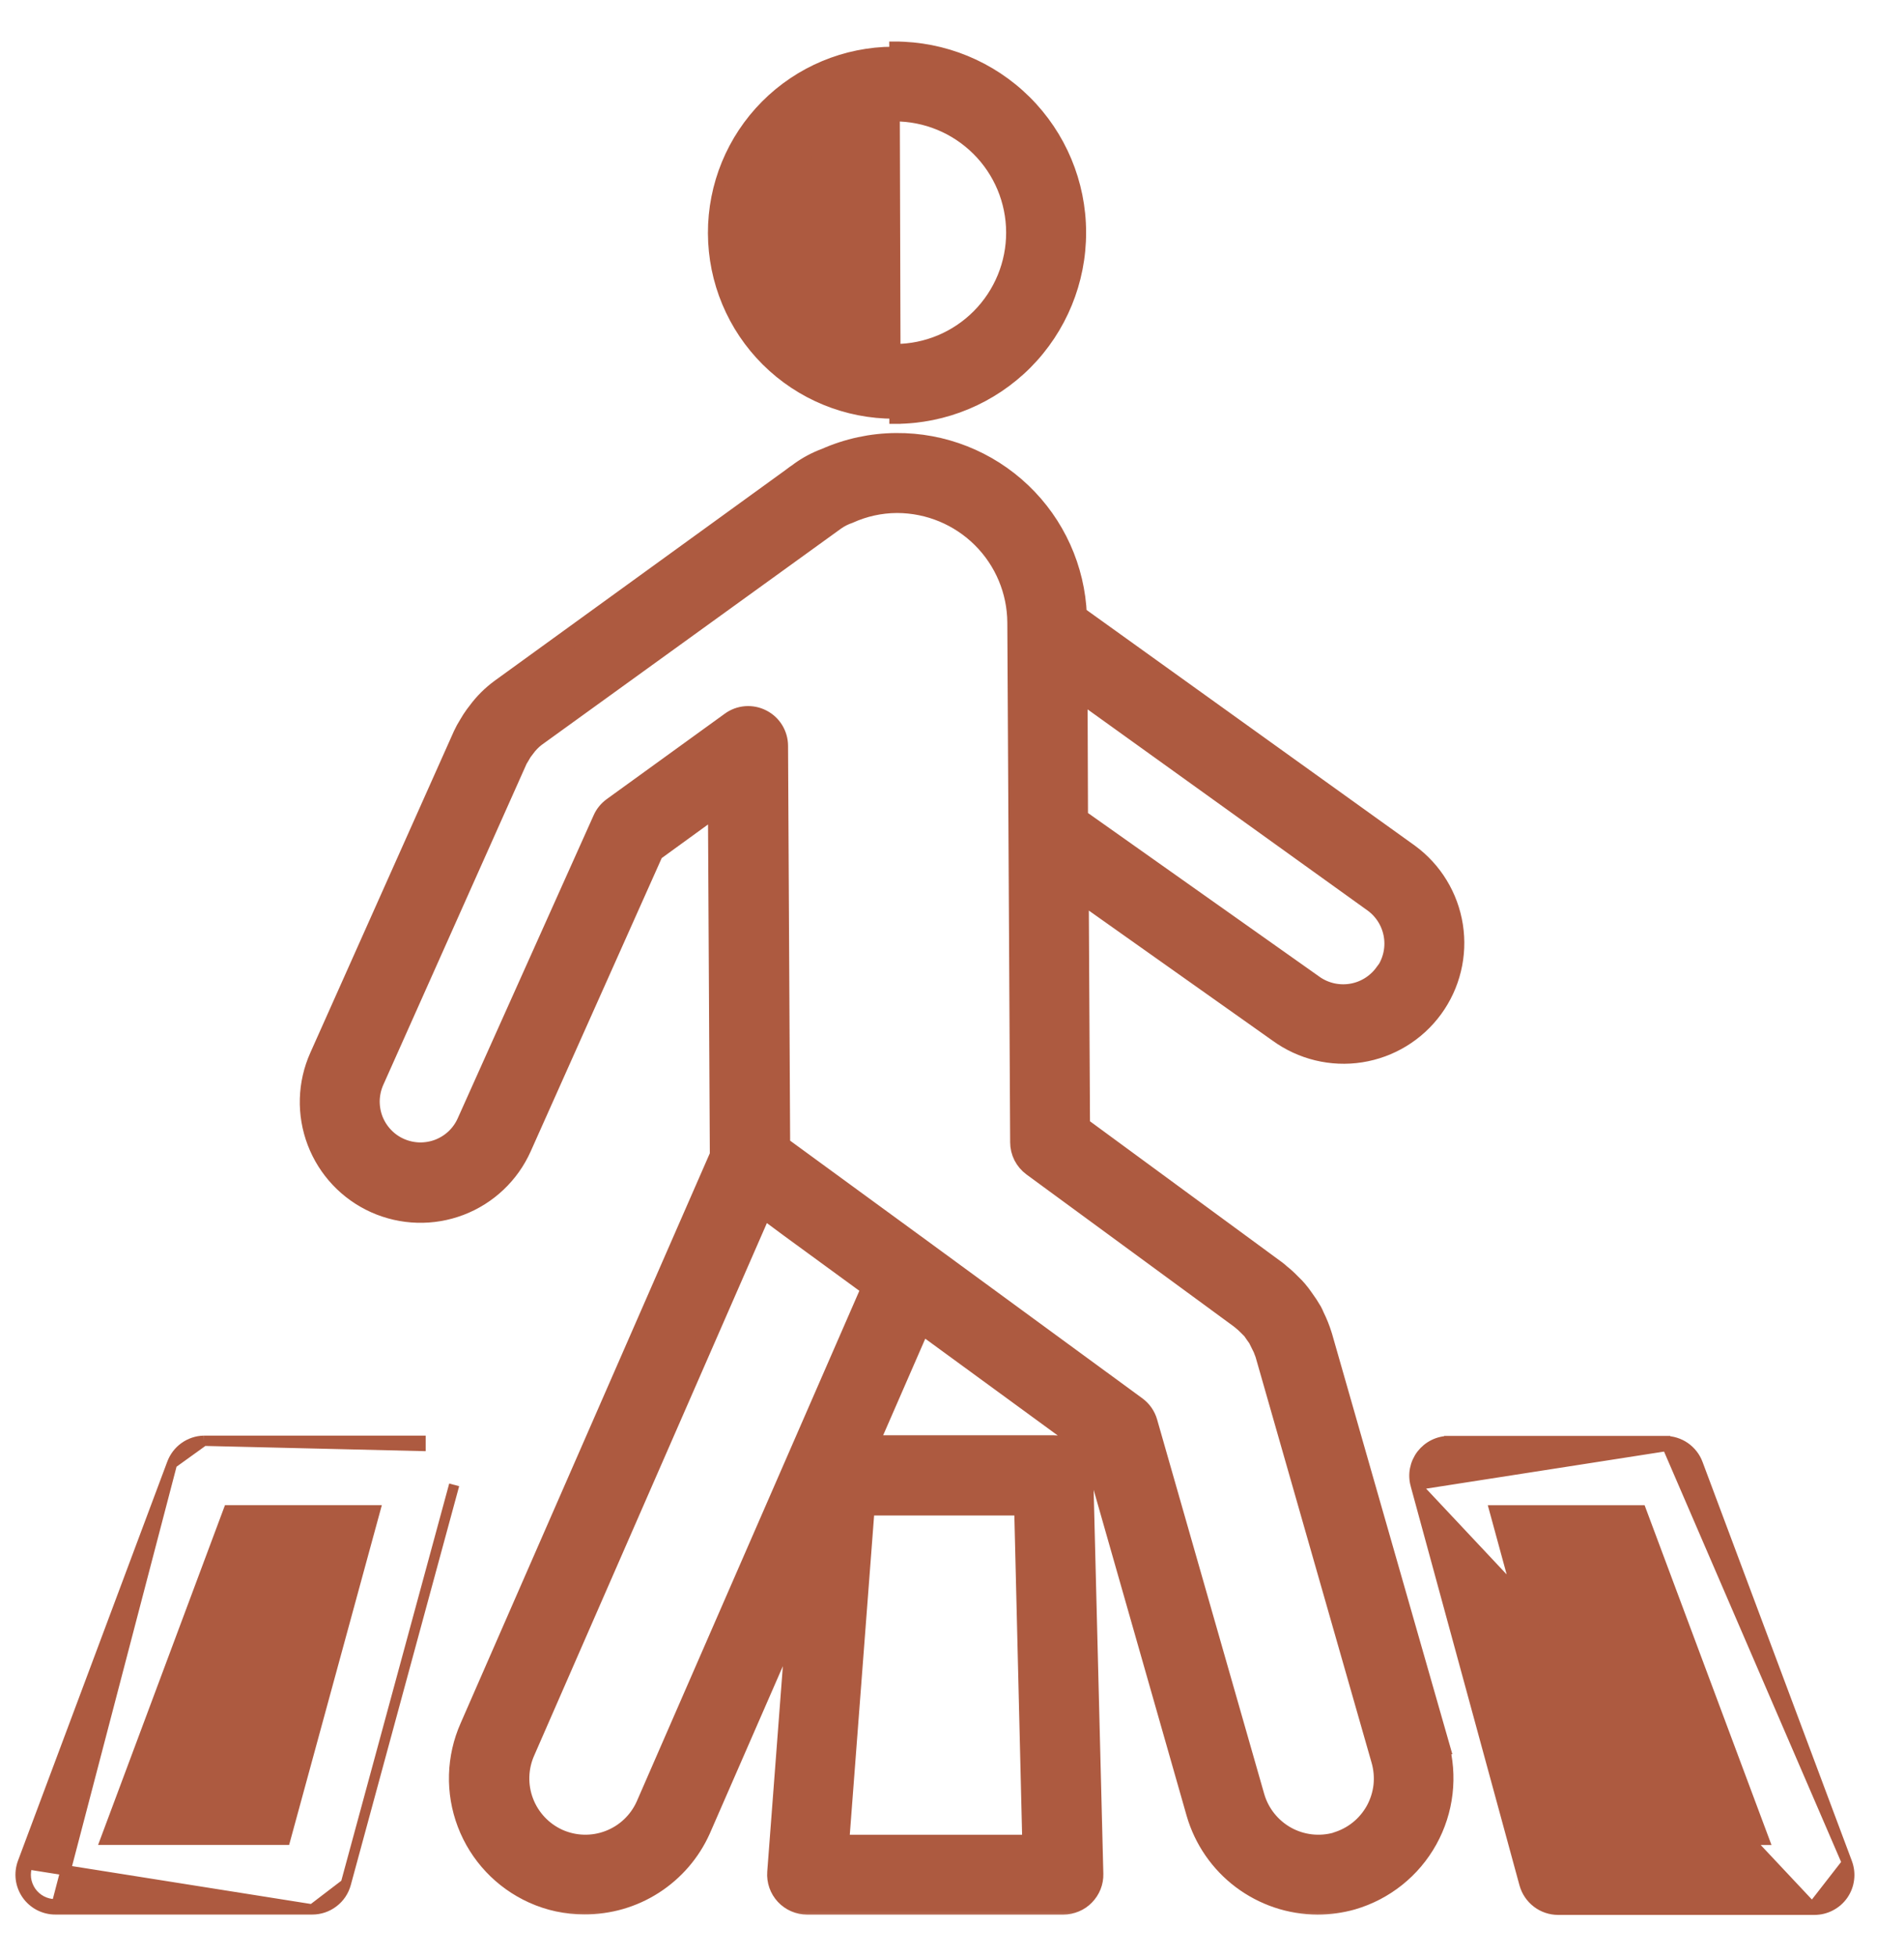 <svg width="37" height="38" viewBox="0 0 37 38" fill="none" xmlns="http://www.w3.org/2000/svg">
<path d="M17.403 8.136L17.403 8.136L17.382 8.136C17.382 8.136 17.382 8.136 17.382 8.136H17.382V8.036C16.45 8.039 15.555 7.671 14.894 7.014C14.233 6.357 13.86 5.464 13.857 4.532C13.854 3.6 14.222 2.705 14.879 2.044C15.536 1.383 16.429 1.01 17.361 1.007L17.403 8.136ZM17.403 8.136C18.362 8.133 19.28 7.749 19.956 7.07C20.631 6.39 21.009 5.469 21.006 4.511C21.004 3.552 20.62 2.634 19.94 1.958C19.26 1.283 18.34 0.905 17.382 0.907M17.403 8.136L17.382 0.907M17.382 0.907H17.382V1.007L17.381 0.907C17.381 0.907 17.381 0.907 17.382 0.907ZM17.382 2.259L17.382 2.259C17.982 2.257 18.558 2.494 18.984 2.917C19.41 3.339 19.65 3.914 19.652 4.514C19.654 5.114 19.417 5.69 18.994 6.116C18.572 6.541 17.997 6.782 17.398 6.784C16.798 6.781 16.223 6.547 15.791 6.132C15.473 5.817 15.256 5.415 15.166 4.977C15.076 4.539 15.119 4.084 15.287 3.67C15.456 3.255 15.744 2.9 16.114 2.649C16.484 2.398 16.921 2.263 17.368 2.259L17.382 2.259Z" fill="#AD5A40" stroke="#AD5A40" stroke-width="0.2"/>
<mask id="path-2-outside-1_250_4502" maskUnits="userSpaceOnUse" x="5.026" y="7.614" width="24" height="30" fill="black">
<rect fill="white" x="5.026" y="7.614" width="24" height="30"/>
<path d="M27.958 33.886L25.69 25.961C25.688 25.953 25.685 25.945 25.682 25.937C25.644 25.816 25.597 25.699 25.541 25.586C25.526 25.549 25.51 25.516 25.492 25.482C25.442 25.396 25.388 25.313 25.329 25.233C25.291 25.177 25.25 25.124 25.206 25.072C25.175 25.035 25.142 25 25.08 24.941C25.015 24.873 24.946 24.811 24.873 24.753C24.854 24.735 24.824 24.709 24.805 24.695L20.982 21.889L20.957 17.305L24.845 20.057C25.305 20.392 25.879 20.532 26.441 20.444C27.003 20.356 27.507 20.049 27.843 19.589C28.178 19.13 28.318 18.556 28.23 17.994C28.142 17.431 27.835 16.927 27.376 16.592L20.921 11.959C20.886 11.054 20.5 10.199 19.845 9.575C19.191 8.951 18.318 8.606 17.413 8.614C16.941 8.617 16.475 8.718 16.044 8.909C15.87 8.973 15.705 9.061 15.554 9.169L15.523 9.193C15.482 9.219 15.442 9.249 15.379 9.297L9.725 13.393C9.558 13.516 9.41 13.663 9.287 13.83C9.25 13.877 9.213 13.926 9.173 13.988L9.113 14.087C9.072 14.152 9.035 14.219 9.003 14.289L6.213 20.537C5.98 21.057 5.964 21.647 6.167 22.179C6.37 22.711 6.775 23.14 7.295 23.373C7.814 23.605 8.405 23.622 8.937 23.419C9.469 23.216 9.898 22.81 10.13 22.291L12.698 16.543L13.957 15.629L13.994 22.45L9.136 33.56C8.873 34.15 8.854 34.822 9.084 35.426C9.314 36.031 9.774 36.52 10.364 36.786C10.675 36.927 11.013 36.999 11.354 36.998C11.83 37.001 12.296 36.866 12.696 36.609C13.096 36.352 13.413 35.985 13.608 35.552L15.502 31.213L15.109 36.383C15.103 36.462 15.114 36.541 15.14 36.616C15.166 36.691 15.208 36.76 15.262 36.818C15.316 36.876 15.381 36.922 15.454 36.954C15.527 36.986 15.605 37.002 15.684 37.002H20.665C20.741 37.002 20.817 36.986 20.888 36.956C20.959 36.927 21.023 36.883 21.076 36.828C21.13 36.773 21.172 36.708 21.201 36.637C21.229 36.566 21.243 36.489 21.241 36.413L21.045 28.649C21.041 28.499 20.979 28.357 20.872 28.252C20.764 28.147 20.62 28.088 20.47 28.088H16.857L17.897 25.703L21.229 28.137L23.253 35.231C23.401 35.74 23.71 36.189 24.134 36.508C24.558 36.827 25.074 37.001 25.604 37.002C25.831 37.002 26.058 36.971 26.276 36.909C26.898 36.728 27.423 36.309 27.737 35.742C28.051 35.176 28.128 34.509 27.953 33.886H27.958ZM20.067 35.85H16.298L16.801 29.247H19.907L20.067 35.85ZM26.906 18.919C26.828 19.025 26.729 19.115 26.616 19.183C26.503 19.251 26.378 19.296 26.247 19.315C26.117 19.334 25.984 19.327 25.856 19.295C25.728 19.262 25.608 19.205 25.503 19.126L20.943 15.901L20.934 13.393L26.7 17.535C26.911 17.691 27.051 17.924 27.091 18.183C27.131 18.442 27.067 18.706 26.914 18.919H26.906ZM12.556 35.085C12.416 35.398 12.158 35.642 11.838 35.764C11.518 35.887 11.162 35.877 10.85 35.738C10.537 35.597 10.293 35.338 10.171 35.017C10.049 34.697 10.059 34.341 10.199 34.028L14.82 23.455L15.346 23.845L16.947 25.014L12.556 35.085ZM25.973 35.801C25.643 35.894 25.29 35.853 24.991 35.687C24.692 35.52 24.47 35.242 24.375 34.913L22.294 27.638C22.259 27.514 22.183 27.406 22.08 27.331L18.008 24.35L15.155 22.266L15.114 14.492C15.114 14.387 15.084 14.283 15.029 14.193C14.973 14.102 14.894 14.03 14.799 13.982C14.705 13.934 14.599 13.913 14.493 13.921C14.387 13.93 14.286 13.967 14.201 14.03L11.907 15.69C11.825 15.75 11.76 15.829 11.719 15.922L9.078 21.81C9.025 21.929 8.949 22.037 8.854 22.127C8.76 22.216 8.648 22.286 8.526 22.333C8.405 22.379 8.275 22.401 8.144 22.398C8.014 22.394 7.886 22.365 7.767 22.312C7.648 22.259 7.54 22.183 7.451 22.088C7.361 21.993 7.291 21.882 7.244 21.76C7.198 21.638 7.176 21.508 7.179 21.378C7.183 21.248 7.212 21.119 7.265 21L10.055 14.75C10.066 14.73 10.078 14.711 10.09 14.692L10.141 14.605C10.155 14.584 10.173 14.564 10.199 14.528C10.256 14.448 10.325 14.377 10.402 14.317L16.238 10.101C16.317 10.047 16.402 10.004 16.493 9.973C16.786 9.84 17.104 9.77 17.425 9.768H17.44C18.057 9.771 18.648 10.016 19.086 10.452C19.523 10.887 19.771 11.478 19.775 12.095L19.83 22.161V22.194C19.83 22.285 19.851 22.374 19.892 22.455C19.933 22.535 19.992 22.605 20.065 22.659L24.098 25.616L24.13 25.642C24.175 25.678 24.218 25.716 24.258 25.758C24.258 25.758 24.326 25.826 24.328 25.828C24.329 25.83 24.363 25.875 24.401 25.93C24.44 25.984 24.456 26.005 24.477 26.042L24.994 25.788L24.508 26.112C24.537 26.169 24.562 26.227 24.582 26.287C24.585 26.299 24.59 26.31 24.594 26.321L26.846 34.196C26.893 34.359 26.908 34.531 26.89 34.7C26.871 34.868 26.819 35.032 26.738 35.181C26.655 35.33 26.545 35.462 26.412 35.568C26.28 35.674 26.127 35.753 25.964 35.801H25.973Z"/>
</mask>
<path d="M27.958 33.886L25.69 25.961C25.688 25.953 25.685 25.945 25.682 25.937C25.644 25.816 25.597 25.699 25.541 25.586C25.526 25.549 25.51 25.516 25.492 25.482C25.442 25.396 25.388 25.313 25.329 25.233C25.291 25.177 25.25 25.124 25.206 25.072C25.175 25.035 25.142 25 25.08 24.941C25.015 24.873 24.946 24.811 24.873 24.753C24.854 24.735 24.824 24.709 24.805 24.695L20.982 21.889L20.957 17.305L24.845 20.057C25.305 20.392 25.879 20.532 26.441 20.444C27.003 20.356 27.507 20.049 27.843 19.589C28.178 19.13 28.318 18.556 28.23 17.994C28.142 17.431 27.835 16.927 27.376 16.592L20.921 11.959C20.886 11.054 20.5 10.199 19.845 9.575C19.191 8.951 18.318 8.606 17.413 8.614C16.941 8.617 16.475 8.718 16.044 8.909C15.87 8.973 15.705 9.061 15.554 9.169L15.523 9.193C15.482 9.219 15.442 9.249 15.379 9.297L9.725 13.393C9.558 13.516 9.41 13.663 9.287 13.83C9.25 13.877 9.213 13.926 9.173 13.988L9.113 14.087C9.072 14.152 9.035 14.219 9.003 14.289L6.213 20.537C5.98 21.057 5.964 21.647 6.167 22.179C6.37 22.711 6.775 23.14 7.295 23.373C7.814 23.605 8.405 23.622 8.937 23.419C9.469 23.216 9.898 22.81 10.13 22.291L12.698 16.543L13.957 15.629L13.994 22.45L9.136 33.56C8.873 34.15 8.854 34.822 9.084 35.426C9.314 36.031 9.774 36.52 10.364 36.786C10.675 36.927 11.013 36.999 11.354 36.998C11.83 37.001 12.296 36.866 12.696 36.609C13.096 36.352 13.413 35.985 13.608 35.552L15.502 31.213L15.109 36.383C15.103 36.462 15.114 36.541 15.14 36.616C15.166 36.691 15.208 36.76 15.262 36.818C15.316 36.876 15.381 36.922 15.454 36.954C15.527 36.986 15.605 37.002 15.684 37.002H20.665C20.741 37.002 20.817 36.986 20.888 36.956C20.959 36.927 21.023 36.883 21.076 36.828C21.13 36.773 21.172 36.708 21.201 36.637C21.229 36.566 21.243 36.489 21.241 36.413L21.045 28.649C21.041 28.499 20.979 28.357 20.872 28.252C20.764 28.147 20.62 28.088 20.47 28.088H16.857L17.897 25.703L21.229 28.137L23.253 35.231C23.401 35.74 23.71 36.189 24.134 36.508C24.558 36.827 25.074 37.001 25.604 37.002C25.831 37.002 26.058 36.971 26.276 36.909C26.898 36.728 27.423 36.309 27.737 35.742C28.051 35.176 28.128 34.509 27.953 33.886H27.958ZM20.067 35.85H16.298L16.801 29.247H19.907L20.067 35.85ZM26.906 18.919C26.828 19.025 26.729 19.115 26.616 19.183C26.503 19.251 26.378 19.296 26.247 19.315C26.117 19.334 25.984 19.327 25.856 19.295C25.728 19.262 25.608 19.205 25.503 19.126L20.943 15.901L20.934 13.393L26.7 17.535C26.911 17.691 27.051 17.924 27.091 18.183C27.131 18.442 27.067 18.706 26.914 18.919H26.906ZM12.556 35.085C12.416 35.398 12.158 35.642 11.838 35.764C11.518 35.887 11.162 35.877 10.85 35.738C10.537 35.597 10.293 35.338 10.171 35.017C10.049 34.697 10.059 34.341 10.199 34.028L14.82 23.455L15.346 23.845L16.947 25.014L12.556 35.085ZM25.973 35.801C25.643 35.894 25.29 35.853 24.991 35.687C24.692 35.52 24.47 35.242 24.375 34.913L22.294 27.638C22.259 27.514 22.183 27.406 22.08 27.331L18.008 24.35L15.155 22.266L15.114 14.492C15.114 14.387 15.084 14.283 15.029 14.193C14.973 14.102 14.894 14.03 14.799 13.982C14.705 13.934 14.599 13.913 14.493 13.921C14.387 13.93 14.286 13.967 14.201 14.03L11.907 15.69C11.825 15.75 11.76 15.829 11.719 15.922L9.078 21.81C9.025 21.929 8.949 22.037 8.854 22.127C8.76 22.216 8.648 22.286 8.526 22.333C8.405 22.379 8.275 22.401 8.144 22.398C8.014 22.394 7.886 22.365 7.767 22.312C7.648 22.259 7.54 22.183 7.451 22.088C7.361 21.993 7.291 21.882 7.244 21.76C7.198 21.638 7.176 21.508 7.179 21.378C7.183 21.248 7.212 21.119 7.265 21L10.055 14.75C10.066 14.73 10.078 14.711 10.09 14.692L10.141 14.605C10.155 14.584 10.173 14.564 10.199 14.528C10.256 14.448 10.325 14.377 10.402 14.317L16.238 10.101C16.317 10.047 16.402 10.004 16.493 9.973C16.786 9.84 17.104 9.77 17.425 9.768H17.44C18.057 9.771 18.648 10.016 19.086 10.452C19.523 10.887 19.771 11.478 19.775 12.095L19.83 22.161V22.194C19.83 22.285 19.851 22.374 19.892 22.455C19.933 22.535 19.992 22.605 20.065 22.659L24.098 25.616L24.13 25.642C24.175 25.678 24.218 25.716 24.258 25.758C24.258 25.758 24.326 25.826 24.328 25.828C24.329 25.83 24.363 25.875 24.401 25.93C24.44 25.984 24.456 26.005 24.477 26.042L24.994 25.788L24.508 26.112C24.537 26.169 24.562 26.227 24.582 26.287C24.585 26.299 24.59 26.31 24.594 26.321L26.846 34.196C26.893 34.359 26.908 34.531 26.89 34.7C26.871 34.868 26.819 35.032 26.738 35.181C26.655 35.33 26.545 35.462 26.412 35.568C26.28 35.674 26.127 35.753 25.964 35.801H25.973Z" fill="#AD5A40"/>
<path d="M27.958 33.886L25.69 25.961C25.688 25.953 25.685 25.945 25.682 25.937C25.644 25.816 25.597 25.699 25.541 25.586C25.526 25.549 25.51 25.516 25.492 25.482C25.442 25.396 25.388 25.313 25.329 25.233C25.291 25.177 25.25 25.124 25.206 25.072C25.175 25.035 25.142 25 25.08 24.941C25.015 24.873 24.946 24.811 24.873 24.753C24.854 24.735 24.824 24.709 24.805 24.695L20.982 21.889L20.957 17.305L24.845 20.057C25.305 20.392 25.879 20.532 26.441 20.444C27.003 20.356 27.507 20.049 27.843 19.589C28.178 19.13 28.318 18.556 28.23 17.994C28.142 17.431 27.835 16.927 27.376 16.592L20.921 11.959C20.886 11.054 20.5 10.199 19.845 9.575C19.191 8.951 18.318 8.606 17.413 8.614C16.941 8.617 16.475 8.718 16.044 8.909C15.87 8.973 15.705 9.061 15.554 9.169L15.523 9.193C15.482 9.219 15.442 9.249 15.379 9.297L9.725 13.393C9.558 13.516 9.41 13.663 9.287 13.83C9.25 13.877 9.213 13.926 9.173 13.988L9.113 14.087C9.072 14.152 9.035 14.219 9.003 14.289L6.213 20.537C5.98 21.057 5.964 21.647 6.167 22.179C6.37 22.711 6.775 23.14 7.295 23.373C7.814 23.605 8.405 23.622 8.937 23.419C9.469 23.216 9.898 22.81 10.13 22.291L12.698 16.543L13.957 15.629L13.994 22.45L9.136 33.56C8.873 34.15 8.854 34.822 9.084 35.426C9.314 36.031 9.774 36.52 10.364 36.786C10.675 36.927 11.013 36.999 11.354 36.998C11.83 37.001 12.296 36.866 12.696 36.609C13.096 36.352 13.413 35.985 13.608 35.552L15.502 31.213L15.109 36.383C15.103 36.462 15.114 36.541 15.14 36.616C15.166 36.691 15.208 36.76 15.262 36.818C15.316 36.876 15.381 36.922 15.454 36.954C15.527 36.986 15.605 37.002 15.684 37.002H20.665C20.741 37.002 20.817 36.986 20.888 36.956C20.959 36.927 21.023 36.883 21.076 36.828C21.13 36.773 21.172 36.708 21.201 36.637C21.229 36.566 21.243 36.489 21.241 36.413L21.045 28.649C21.041 28.499 20.979 28.357 20.872 28.252C20.764 28.147 20.62 28.088 20.47 28.088H16.857L17.897 25.703L21.229 28.137L23.253 35.231C23.401 35.74 23.71 36.189 24.134 36.508C24.558 36.827 25.074 37.001 25.604 37.002C25.831 37.002 26.058 36.971 26.276 36.909C26.898 36.728 27.423 36.309 27.737 35.742C28.051 35.176 28.128 34.509 27.953 33.886H27.958ZM20.067 35.85H16.298L16.801 29.247H19.907L20.067 35.85ZM26.906 18.919C26.828 19.025 26.729 19.115 26.616 19.183C26.503 19.251 26.378 19.296 26.247 19.315C26.117 19.334 25.984 19.327 25.856 19.295C25.728 19.262 25.608 19.205 25.503 19.126L20.943 15.901L20.934 13.393L26.7 17.535C26.911 17.691 27.051 17.924 27.091 18.183C27.131 18.442 27.067 18.706 26.914 18.919H26.906ZM12.556 35.085C12.416 35.398 12.158 35.642 11.838 35.764C11.518 35.887 11.162 35.877 10.85 35.738C10.537 35.597 10.293 35.338 10.171 35.017C10.049 34.697 10.059 34.341 10.199 34.028L14.82 23.455L15.346 23.845L16.947 25.014L12.556 35.085ZM25.973 35.801C25.643 35.894 25.29 35.853 24.991 35.687C24.692 35.52 24.47 35.242 24.375 34.913L22.294 27.638C22.259 27.514 22.183 27.406 22.08 27.331L18.008 24.35L15.155 22.266L15.114 14.492C15.114 14.387 15.084 14.283 15.029 14.193C14.973 14.102 14.894 14.03 14.799 13.982C14.705 13.934 14.599 13.913 14.493 13.921C14.387 13.93 14.286 13.967 14.201 14.03L11.907 15.69C11.825 15.75 11.76 15.829 11.719 15.922L9.078 21.81C9.025 21.929 8.949 22.037 8.854 22.127C8.76 22.216 8.648 22.286 8.526 22.333C8.405 22.379 8.275 22.401 8.144 22.398C8.014 22.394 7.886 22.365 7.767 22.312C7.648 22.259 7.54 22.183 7.451 22.088C7.361 21.993 7.291 21.882 7.244 21.76C7.198 21.638 7.176 21.508 7.179 21.378C7.183 21.248 7.212 21.119 7.265 21L10.055 14.75C10.066 14.73 10.078 14.711 10.09 14.692L10.141 14.605C10.155 14.584 10.173 14.564 10.199 14.528C10.256 14.448 10.325 14.377 10.402 14.317L16.238 10.101C16.317 10.047 16.402 10.004 16.493 9.973C16.786 9.84 17.104 9.77 17.425 9.768H17.44C18.057 9.771 18.648 10.016 19.086 10.452C19.523 10.887 19.771 11.478 19.775 12.095L19.83 22.161V22.194C19.83 22.285 19.851 22.374 19.892 22.455C19.933 22.535 19.992 22.605 20.065 22.659L24.098 25.616L24.13 25.642C24.175 25.678 24.218 25.716 24.258 25.758C24.258 25.758 24.326 25.826 24.328 25.828C24.329 25.83 24.363 25.875 24.401 25.93C24.44 25.984 24.456 26.005 24.477 26.042L24.994 25.788L24.508 26.112C24.537 26.169 24.562 26.227 24.582 26.287C24.585 26.299 24.59 26.31 24.594 26.321L26.846 34.196C26.893 34.359 26.908 34.531 26.89 34.7C26.871 34.868 26.819 35.032 26.738 35.181C26.655 35.33 26.545 35.462 26.412 35.568C26.28 35.674 26.127 35.753 25.964 35.801H25.973Z" stroke="#AD5A40" stroke-width="0.4" mask="url(#path-2-outside-1_250_4502)"/>
<path d="M3.963 27.995V27.995H8.171H8.172V28.095L3.963 27.995ZM3.963 27.995L3.96 27.995M3.963 27.995L3.96 27.995M3.96 27.995C3.825 27.998 3.693 28.043 3.583 28.122C3.473 28.201 3.39 28.312 3.343 28.439C3.343 28.439 3.343 28.439 3.343 28.439M3.96 27.995L3.343 28.439M6.068 37.101H6.067L1.077 37.101L1.077 37.101M6.068 37.101L0.537 36.224C0.504 36.312 0.493 36.405 0.504 36.498C0.516 36.59 0.55 36.678 0.603 36.755C0.656 36.831 0.727 36.893 0.809 36.936C0.892 36.979 0.984 37.002 1.077 37.001V37.101M6.068 37.101C6.216 37.101 6.36 37.053 6.478 36.962C6.596 36.873 6.681 36.746 6.72 36.603L6.72 36.603M6.068 37.101L6.72 36.603M1.077 37.101C0.968 37.102 0.86 37.075 0.763 37.025C0.666 36.974 0.583 36.901 0.521 36.812C0.458 36.722 0.419 36.618 0.405 36.51C0.392 36.402 0.405 36.292 0.443 36.19C0.443 36.19 0.443 36.19 0.443 36.19L3.343 28.439M1.077 37.101L3.343 28.439M6.72 36.603L8.826 28.852M6.72 36.603L8.826 28.852M8.826 28.852C8.826 28.851 8.826 28.851 8.826 28.851L8.826 28.852ZM7.289 29.347L5.542 35.749H2.05L4.441 29.347H7.289Z" fill="#AD5A40" stroke="#AD5A40" stroke-width="0.2"/>
<path d="M35.893 36.194L35.893 36.194L35.894 36.197C35.932 36.299 35.945 36.409 35.931 36.517C35.918 36.625 35.878 36.728 35.816 36.818C35.753 36.908 35.67 36.981 35.573 37.031C35.477 37.082 35.369 37.108 35.26 37.108C35.26 37.108 35.26 37.108 35.26 37.108M35.893 36.194L35.26 37.008L35.26 37.108M35.893 36.194L35.892 36.191L32.991 28.44L32.991 28.439C32.943 28.311 32.856 28.2 32.743 28.121C32.63 28.043 32.495 28.001 32.358 28.001L35.893 36.194ZM35.26 37.108L30.278 37.108H30.278C30.13 37.108 29.985 37.059 29.868 36.969C29.75 36.879 29.665 36.753 29.625 36.61L29.625 36.61L27.511 28.856M35.26 37.108L27.511 28.856M27.511 28.856L27.607 28.829L27.511 28.855L27.511 28.855C27.483 28.755 27.478 28.65 27.498 28.547C27.518 28.445 27.561 28.349 27.624 28.266C27.688 28.183 27.769 28.116 27.863 28.07C27.956 28.024 28.059 28 28.163 28.001M27.511 28.856L32.358 28.101L32.358 28.001L28.163 28.001M28.163 28.001C28.163 28.001 28.163 28.001 28.164 28.001L28.163 28.101V28.001H28.163ZM34.281 35.75H30.789L29.043 29.348H31.89L34.281 35.75Z" fill="#AD5A40" stroke="#AD5A40" stroke-width="0.2"/>
</svg>
